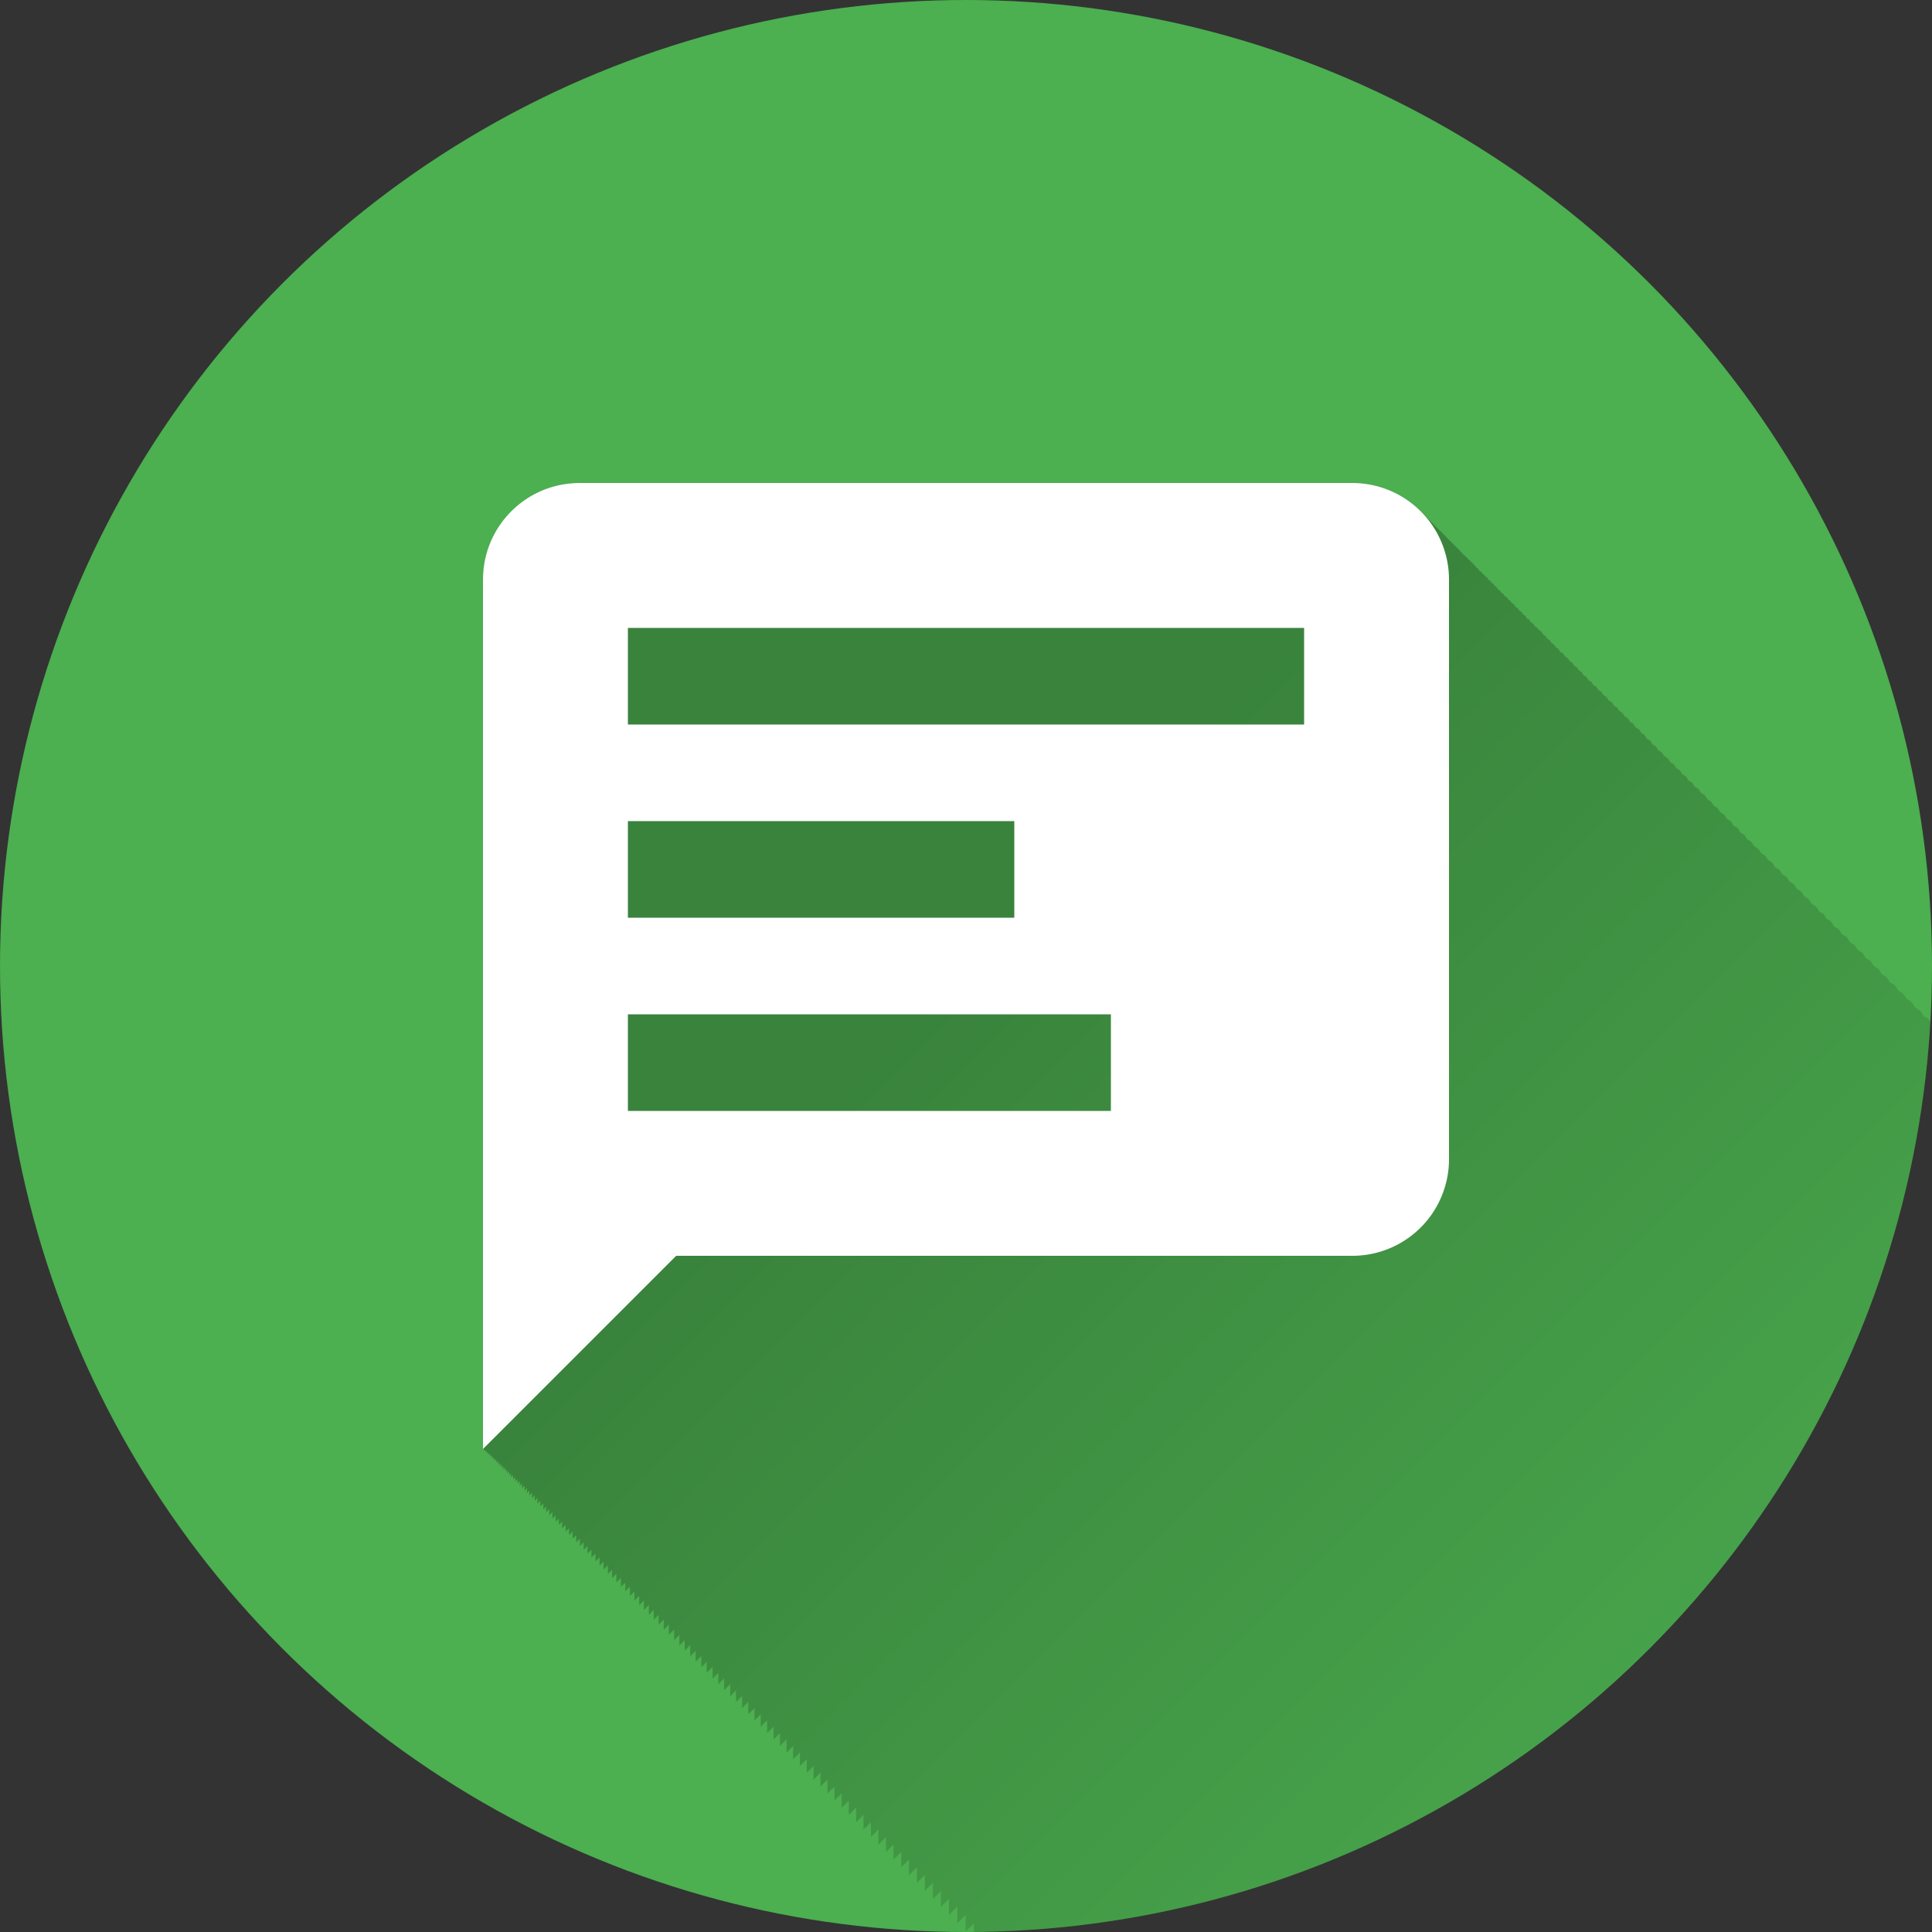 <?xml version="1.0" encoding="UTF-8" standalone="no"?>
<!-- Created with Inkscape (http://www.inkscape.org/) -->

<svg
   xmlns:dc="http://purl.org/dc/elements/1.1/"
   xmlns:cc="http://creativecommons.org/ns#"
   xmlns:rdf="http://www.w3.org/1999/02/22-rdf-syntax-ns#"
   xmlns:svg="http://www.w3.org/2000/svg"
   xmlns="http://www.w3.org/2000/svg"
   xmlns:xlink="http://www.w3.org/1999/xlink"
   xmlns:sodipodi="http://sodipodi.sourceforge.net/DTD/sodipodi-0.dtd"
   xmlns:inkscape="http://www.inkscape.org/namespaces/inkscape"
   width="5.644mm"
   height="5.644mm"
   viewBox="0 0 20 20"
   id="svg2"
   version="1.1"
   inkscape:version="0.91 r13725"
   sodipodi:docname="SMS.svg"
   inkscape:export-filename="/home/juergen/Schreibtisch/Ivg.png"
   inkscape:export-xdpi="648"
   inkscape:export-ydpi="648">
  <rect x="0" y="0" width="20" height="20" fill="#333333" stroke="none"/>
  <sodipodi:namedview
     id="base"
     pagecolor="#ffffff"
     bordercolor="#666666"
     borderopacity="1.0"
     inkscape:pageopacity="0.0"
     inkscape:pageshadow="2"
     inkscape:zoom="15.839192"
     inkscape:cx="12.510472"
     inkscape:cy="10.143036"
     inkscape:document-units="px"
     inkscape:current-layer="layer2"
     showgrid="false"
     fit-margin-top="0"
     fit-margin-left="0"
     fit-margin-right="0"
     fit-margin-bottom="0"
     showguides="true"
     inkscape:guide-bbox="true"
     inkscape:window-width="1366"
     inkscape:window-height="726"
     inkscape:window-x="0"
     inkscape:window-y="0"
     inkscape:window-maximized="1"
     inkscape:snap-grids="true"
     inkscape:snap-to-guides="true">
    <inkscape:grid
       id="grid4138"
       type="xygrid" />
    <sodipodi:guide
       id="guide4140"
       orientation="0,1"
       position="10,18" />
    <sodipodi:guide
       id="guide4142"
       orientation="0,1"
       position="10,2" />
    <sodipodi:guide
       id="guide4144"
       orientation="1,0"
       position="2,10" />
    <sodipodi:guide
       id="guide4146"
       orientation="0,20"
       position="0,0" />
    <sodipodi:guide
       id="guide4148"
       orientation="-20,0"
       position="20,0" />
    <sodipodi:guide
       id="guide4150"
       orientation="0,-20"
       position="20,20" />
    <sodipodi:guide
       id="guide4152"
       orientation="20,0"
       position="0,20" />
    <sodipodi:guide
       id="guide4154"
       orientation="1,0"
       position="18,10" />
    <sodipodi:guide
       id="guide4156"
       orientation="-0.707,0.707"
       position="10,10" />
    <sodipodi:guide
       id="guide4160"
       orientation="1,0"
       position="4,10" />
    <sodipodi:guide
       id="guide4162"
       orientation="1,0"
       position="16,10" />
    <sodipodi:guide
       id="guide4164"
       orientation="0,1"
       position="10,16" />
    <sodipodi:guide
       id="guide4166"
       orientation="0,1"
       position="10,4" />
    <sodipodi:guide
       id="guide4168"
       orientation="0,1"
       position="10,15" />
    <sodipodi:guide
       id="guide4170"
       orientation="0,1"
       position="10,5" />
    <sodipodi:guide
       id="guide4172"
       orientation="1,0"
       position="5,10" />
    <sodipodi:guide
       id="guide4174"
       orientation="1,0"
       position="15,10" />
  </sodipodi:namedview>
  <defs
     id="defs4">
    <linearGradient
       inkscape:collect="always"
       id="linearGradient5178">
      <stop
         style="stop-color:#000000;stop-opacity:1;"
         offset="0"
         id="stop5180" />
      <stop
         style="stop-color:#000000;stop-opacity:0;"
         offset="1"
         id="stop5182" />
    </linearGradient>
    <clipPath
       clipPathUnits="userSpaceOnUse"
       id="clipPath12478">
      <circle
         style="opacity:1;fill:#2196f3;fill-opacity:1;stroke:none;stroke-width:0.051;stroke-miterlimit:4;stroke-dasharray:none;stroke-opacity:1"
         id="circle12480"
         cx="10"
         cy="10"
         r="10" />
    </clipPath>
    <clipPath
       id="clipPath5790"
       clipPathUnits="userSpaceOnUse">
      <circle
         inkscape:export-ydpi="648"
         inkscape:export-xdpi="648"
         inkscape:export-filename="/home/juergen/path4136.png"
         style="opacity:1;fill:#2196f3;fill-opacity:1;stroke:none;stroke-width:0.051;stroke-miterlimit:4;stroke-dasharray:none;stroke-opacity:1"
         id="circle5792"
         cx="10"
         cy="10"
         r="10" />
    </clipPath>
    <clipPath
       clipPathUnits="userSpaceOnUse"
       id="clipPath5055">
      <circle
         inkscape:export-ydpi="648"
         inkscape:export-xdpi="648"
         inkscape:export-filename="/home/juergen/path4136.png"
         style="opacity:1;fill:#2196f3;fill-opacity:1;stroke:none;stroke-width:0.051;stroke-miterlimit:4;stroke-dasharray:none;stroke-opacity:1"
         id="circle5057"
         cx="10"
         cy="10"
         r="10" />
    </clipPath>
    <clipPath
       id="clipPath5119"
       clipPathUnits="userSpaceOnUse">
      <circle
         inkscape:export-ydpi="648"
         inkscape:export-xdpi="648"
         inkscape:export-filename="/home/juergen/Schreibtisch/path4136.png"
         style="opacity:1;fill:#2196f3;fill-opacity:1;stroke:none;stroke-width:0.051;stroke-miterlimit:4;stroke-dasharray:none;stroke-opacity:1"
         id="circle5121"
         cx="10"
         cy="10"
         r="10" />
    </clipPath>
    <clipPath
       clipPathUnits="userSpaceOnUse"
       id="clipPath5194">
      <circle
         inkscape:export-ydpi="648"
         inkscape:export-xdpi="648"
         inkscape:export-filename="/home/juergen/Schreibtisch/path4136.png"
         style="opacity:1;fill:#cddc39;fill-opacity:1;stroke:none;stroke-width:0.051;stroke-miterlimit:4;stroke-dasharray:none;stroke-opacity:1"
         id="circle5196"
         cx="10"
         cy="10"
         r="10" />
    </clipPath>
    <clipPath
       id="clipPath6175"
       clipPathUnits="userSpaceOnUse">
      <circle
         inkscape:export-ydpi="648"
         inkscape:export-xdpi="648"
         inkscape:export-filename="/home/juergen/Schreibtisch/path4136.png"
         style="opacity:1;fill:#f44336;fill-opacity:1;stroke:none;stroke-width:0.051;stroke-miterlimit:4;stroke-dasharray:none;stroke-opacity:1"
         id="circle6177"
         cx="10"
         cy="10"
         r="10" />
    </clipPath>
    <clipPath
       clipPathUnits="userSpaceOnUse"
       id="clipPath7176">
      <circle
         inkscape:export-ydpi="648"
         inkscape:export-xdpi="648"
         inkscape:export-filename="/home/juergen/Schreibtisch/path4136.png"
         style="opacity:1;fill:#9c27b0;fill-opacity:1;stroke:none;stroke-width:0.051;stroke-miterlimit:4;stroke-dasharray:none;stroke-opacity:1"
         id="circle7178"
         cx="10"
         cy="10"
         r="10" />
    </clipPath>
    <clipPath
       id="clipPath8165"
       clipPathUnits="userSpaceOnUse">
      <circle
         inkscape:export-ydpi="648"
         inkscape:export-xdpi="648"
         inkscape:export-filename="/home/juergen/Schreibtisch/path4136.png"
         style="opacity:1;fill:#ffc107;fill-opacity:1;stroke:none;stroke-width:0.051;stroke-miterlimit:4;stroke-dasharray:none;stroke-opacity:1"
         id="circle8167"
         cx="10"
         cy="10"
         r="10" />
    </clipPath>
    <clipPath
       clipPathUnits="userSpaceOnUse"
       id="clipPath9162">
      <circle
         inkscape:export-ydpi="648"
         inkscape:export-xdpi="648"
         inkscape:export-filename="/home/juergen/Schreibtisch/path4136.png"
         style="opacity:1;fill:#ff9800;fill-opacity:1;stroke:none;stroke-width:0.051;stroke-miterlimit:4;stroke-dasharray:none;stroke-opacity:1"
         id="circle9164"
         cx="10"
         cy="10"
         r="10" />
    </clipPath>
    <clipPath
       id="clipPath10753"
       clipPathUnits="userSpaceOnUse">
      <circle
         inkscape:export-ydpi="648"
         inkscape:export-xdpi="648"
         inkscape:export-filename="/home/juergen/Schreibtisch/path4136.png"
         style="opacity:1;fill:#607d8b;fill-opacity:1;stroke:none;stroke-width:0.051;stroke-miterlimit:4;stroke-dasharray:none;stroke-opacity:1"
         id="circle10755"
         cx="10"
         cy="10"
         r="10" />
    </clipPath>
    <clipPath
       clipPathUnits="userSpaceOnUse"
       id="clipPath5153">
      <circle
         inkscape:export-ydpi="648"
         inkscape:export-xdpi="648"
         inkscape:export-filename="/home/juergen/Schreibtisch/path4136.png"
         style="opacity:1;fill:#2196f3;fill-opacity:1;stroke:none;stroke-width:0.051;stroke-miterlimit:4;stroke-dasharray:none;stroke-opacity:1"
         id="circle5155"
         cx="10"
         cy="10"
         r="10" />
    </clipPath>
    <clipPath
       id="clipPath6152"
       clipPathUnits="userSpaceOnUse">
      <circle
         inkscape:export-ydpi="648"
         inkscape:export-xdpi="648"
         inkscape:export-filename="/home/juergen/Schreibtisch/path4136.png"
         style="opacity:1;fill:#2196f3;fill-opacity:1;stroke:none;stroke-width:0.051;stroke-miterlimit:4;stroke-dasharray:none;stroke-opacity:1"
         id="circle6154"
         cx="10"
         cy="10"
         r="10" />
    </clipPath>
    <clipPath
       clipPathUnits="userSpaceOnUse"
       id="clipPath7155">
      <circle
         inkscape:export-ydpi="648"
         inkscape:export-xdpi="648"
         inkscape:export-filename="/home/juergen/Schreibtisch/path4136.png"
         style="opacity:1;fill:#2196f3;fill-opacity:1;stroke:none;stroke-width:0.051;stroke-miterlimit:4;stroke-dasharray:none;stroke-opacity:1"
         id="circle7157"
         cx="10"
         cy="10"
         r="10" />
    </clipPath>
    <clipPath
       id="clipPath8162"
       clipPathUnits="userSpaceOnUse">
      <circle
         inkscape:export-ydpi="648"
         inkscape:export-xdpi="648"
         inkscape:export-filename="/home/juergen/Schreibtisch/path4136.png"
         style="opacity:1;fill:#2196f3;fill-opacity:1;stroke:none;stroke-width:0.051;stroke-miterlimit:4;stroke-dasharray:none;stroke-opacity:1"
         id="circle8164"
         cx="10"
         cy="10"
         r="10" />
    </clipPath>
    <clipPath
       clipPathUnits="userSpaceOnUse"
       id="clipPath5177">
      <circle
         inkscape:export-ydpi="648"
         inkscape:export-xdpi="648"
         inkscape:export-filename="/home/juergen/Schreibtisch/path4136.png"
         style="opacity:1;fill:#8bc34a;fill-opacity:1;stroke:none;stroke-width:0.051;stroke-miterlimit:4;stroke-dasharray:none;stroke-opacity:1"
         id="circle5179"
         cx="10"
         cy="10"
         r="10" />
    </clipPath>
    <clipPath
       id="clipPath6194"
       clipPathUnits="userSpaceOnUse">
      <circle
         inkscape:export-ydpi="648"
         inkscape:export-xdpi="648"
         inkscape:export-filename="/home/juergen/Schreibtisch/path4136.png"
         style="opacity:1;fill:#4caf50;fill-opacity:1;stroke:none;stroke-width:0.051;stroke-miterlimit:4;stroke-dasharray:none;stroke-opacity:1"
         id="circle6196"
         cx="10"
         cy="10"
         r="10" />
    </clipPath>
    <linearGradient
       inkscape:collect="always"
       xlink:href="#linearGradient5178"
       id="linearGradient5184"
       x1="10"
       y1="10"
       x2="20"
       y2="20"
       gradientUnits="userSpaceOnUse" />
    <clipPath
       clipPathUnits="userSpaceOnUse"
       id="clipPath5189">
      <circle
         inkscape:export-ydpi="648"
         inkscape:export-xdpi="648"
         inkscape:export-filename="/home/juergen/Schreibtisch/path4136.png"
         style="opacity:1;fill:#4caf50;fill-opacity:1;stroke:none;stroke-width:0.051;stroke-miterlimit:4;stroke-dasharray:none;stroke-opacity:1"
         id="circle5191"
         cx="10"
         cy="10"
         r="10" />
    </clipPath>
  </defs>
  <g
     transform="translate(1058.143,-861.934)"
     id="layer1"
     inkscape:groupmode="layer"
     inkscape:label="Hintergrund">
    <circle
       r="10"
       cy="871.934"
       cx="-1048.143"
       id="path4136"
       style="opacity:1;fill:#4caf50;fill-opacity:1;stroke:none;stroke-width:0.051;stroke-miterlimit:4;stroke-dasharray:none;stroke-opacity:1"
       inkscape:export-filename="/home/juergen/Schreibtisch/path4136.png"
       inkscape:export-xdpi="648"
       inkscape:export-ydpi="648" />
  </g>
  <g
     inkscape:label="Icon"
     id="layer2"
     inkscape:groupmode="layer"
     style="display:inline">
    <path
       d="M 6 5 C 5.725 5 5.476 5.112 5.295 5.293 C 5.204 5.383 5.131 5.49 5.08 5.609 C 5.08 5.61 5.08 5.611 5.08 5.611 C 5.03 5.731 5 5.862 5 6 L 5 15 L 5.002 14.998 L 5.002 15.002 L 5.004 15 L 5.004 15.004 L 5.006 15.002 L 5.006 15.006 L 5.01 15.002 L 5.01 15.01 L 5.014 15.006 L 5.014 15.014 L 5.018 15.01 L 5.018 15.018 L 5.023 15.012 L 5.023 15.023 L 5.029 15.018 L 5.029 15.029 L 5.037 15.021 L 5.037 15.037 L 5.045 15.029 L 5.045 15.045 L 5.053 15.037 L 5.053 15.053 L 5.062 15.043 L 5.062 15.062 L 5.072 15.053 L 5.072 15.072 L 5.084 15.061 L 5.084 15.084 L 5.096 15.072 L 5.096 15.096 L 5.107 15.084 L 5.107 15.107 L 5.121 15.094 L 5.121 15.121 L 5.135 15.107 L 5.135 15.135 L 5.148 15.121 L 5.148 15.148 L 5.164 15.133 L 5.164 15.164 L 5.18 15.148 L 5.18 15.18 L 5.197 15.162 L 5.197 15.197 L 5.213 15.182 L 5.213 15.213 L 5.232 15.193 L 5.232 15.232 L 5.25 15.215 L 5.25 15.252 L 5.271 15.23 L 5.271 15.271 L 5.291 15.252 L 5.291 15.291 L 5.312 15.27 L 5.312 15.312 L 5.334 15.291 L 5.334 15.334 L 5.357 15.311 L 5.357 15.357 L 5.381 15.334 L 5.381 15.381 L 5.404 15.357 L 5.404 15.404 L 5.43 15.379 L 5.43 15.43 L 5.455 15.404 L 5.455 15.455 L 5.48 15.43 L 5.48 15.48 L 5.508 15.453 L 5.508 15.508 L 5.535 15.48 L 5.535 15.535 L 5.564 15.506 L 5.564 15.564 L 5.594 15.535 L 5.594 15.594 L 5.625 15.562 L 5.625 15.625 L 5.654 15.596 L 5.654 15.654 L 5.686 15.623 L 5.686 15.686 L 5.719 15.652 L 5.719 15.719 L 5.752 15.686 L 5.752 15.752 L 5.785 15.719 L 5.785 15.785 L 5.82 15.75 L 5.82 15.82 L 5.855 15.785 L 5.855 15.855 L 5.891 15.82 L 5.891 15.891 L 5.928 15.854 L 5.928 15.928 L 5.965 15.891 L 5.965 15.965 L 6.004 15.926 L 6.004 16.004 L 6.043 15.965 L 6.043 16.043 L 6.082 16.004 L 6.082 16.082 L 6.123 16.041 L 6.123 16.123 L 6.164 16.082 L 6.164 16.164 L 6.207 16.121 L 6.207 16.207 L 6.248 16.166 L 6.248 16.248 L 6.293 16.203 L 6.293 16.293 L 6.336 16.25 L 6.336 16.336 L 6.381 16.291 L 6.381 16.381 L 6.428 16.334 L 6.428 16.428 L 6.473 16.383 L 6.473 16.473 L 6.521 16.424 L 6.521 16.521 L 6.568 16.475 L 6.568 16.568 L 6.617 16.52 L 6.617 16.617 L 6.666 16.568 L 6.666 16.666 L 6.717 16.615 L 6.717 16.717 L 6.768 16.666 L 6.768 16.768 L 6.818 16.717 L 6.818 16.818 L 6.871 16.766 L 6.871 16.871 L 6.924 16.818 L 6.924 16.924 L 6.979 16.869 L 6.979 16.979 L 7.033 16.924 L 7.033 17.033 L 7.088 16.979 L 7.088 17.088 L 7.145 17.031 L 7.145 17.145 L 7.201 17.088 L 7.201 17.201 L 7.26 17.143 L 7.26 17.26 L 7.316 17.203 L 7.316 17.316 L 7.377 17.256 L 7.377 17.377 L 7.436 17.318 L 7.436 17.436 L 7.496 17.375 L 7.496 17.496 L 7.559 17.434 L 7.559 17.559 L 7.619 17.498 L 7.619 17.619 L 7.682 17.557 L 7.682 17.682 L 7.746 17.617 L 7.746 17.746 L 7.811 17.682 L 7.811 17.811 L 7.875 17.746 L 7.875 17.875 L 7.941 17.809 L 7.941 17.941 L 8.008 17.875 L 8.008 18.008 L 8.074 17.941 L 8.074 18.074 L 8.143 18.006 L 8.143 18.143 L 8.211 18.074 L 8.211 18.211 L 8.281 18.141 L 8.281 18.281 L 8.352 18.211 L 8.352 18.352 L 8.422 18.281 L 8.422 18.422 L 8.494 18.35 L 8.494 18.494 L 8.566 18.422 L 8.566 18.566 L 8.639 18.494 L 8.639 18.639 L 8.713 18.564 L 8.713 18.713 L 8.787 18.639 L 8.787 18.787 L 8.863 18.711 L 8.863 18.863 L 8.939 18.787 L 8.939 18.939 L 9.016 18.863 L 9.016 19.016 L 9.094 18.938 L 9.094 19.094 L 9.172 19.016 L 9.172 19.172 L 9.25 19.094 L 9.25 19.25 L 9.33 19.17 L 9.33 19.33 L 9.41 19.25 L 9.41 19.412 L 9.492 19.33 L 9.492 19.492 L 9.574 19.41 L 9.574 19.574 L 9.658 19.49 L 9.658 19.658 L 9.74 19.576 L 9.74 19.74 L 9.824 19.656 L 9.824 19.824 L 9.91 19.738 L 9.91 19.91 L 9.996 19.824 L 9.996 19.996 L 10.082 19.91 L 10.082 20.082 L 10.17 19.994 L 10.17 20.17 L 10.258 20.082 L 10.258 20.258 L 10.346 20.17 L 10.346 20.346 L 10.436 20.256 L 10.436 20.436 L 10.525 20.346 L 10.525 20.525 L 10.617 20.434 L 10.617 20.617 L 10.709 20.525 L 10.709 20.709 L 10.801 20.617 L 10.801 20.801 L 10.895 20.707 L 10.895 20.895 L 10.988 20.801 L 10.988 20.988 L 11.082 20.895 L 11.082 21.084 L 11.178 20.988 L 11.178 21.178 L 11.275 21.08 L 11.275 21.275 L 11.371 21.18 L 11.371 21.371 L 11.469 21.273 L 11.469 21.469 L 11.568 21.369 L 11.568 21.568 L 11.666 21.471 L 11.666 21.666 L 11.766 21.566 L 11.766 21.766 L 11.867 21.664 L 11.867 21.867 L 11.969 21.766 L 11.969 21.969 L 12.07 21.867 L 12.07 22.07 L 12.174 21.967 L 12.174 22.174 L 12.277 22.07 L 12.277 22.277 L 12.381 22.174 L 12.381 22.381 L 12.486 22.275 L 12.486 22.486 L 12.592 22.381 L 12.592 22.592 L 12.699 22.484 L 12.699 22.699 L 12.807 22.592 L 12.807 22.807 L 12.914 22.699 L 12.914 22.914 L 13.023 22.805 L 13.023 23.023 L 13.133 22.914 L 13.133 23.133 L 13.242 23.023 L 13.242 23.242 L 13.354 23.131 L 13.354 23.354 L 13.465 23.242 L 13.465 23.465 L 13.578 23.352 L 13.578 23.578 L 13.691 23.465 L 13.691 23.691 L 13.805 23.578 L 13.805 23.805 L 13.92 23.689 L 13.92 23.92 L 14.035 23.805 L 14.035 24.035 L 14.152 23.918 L 14.152 24.152 L 14.27 24.035 L 14.27 24.27 L 14.387 24.152 L 14.387 24.387 L 14.504 24.27 L 14.504 24.504 L 14.623 24.385 L 14.623 24.623 L 14.744 24.502 L 14.744 24.744 L 14.865 24.623 L 14.865 24.865 L 14.986 24.744 L 14.986 24.986 L 15.107 24.865 L 15.107 25.107 L 15.23 24.984 L 15.23 25.23 L 15.355 25.105 L 15.355 25.355 L 15.479 25.232 L 15.479 25.479 L 15.604 25.354 L 15.604 25.604 L 15.73 25.477 L 15.73 25.73 L 15.857 25.604 L 15.857 25.857 L 15.984 25.73 L 15.984 25.984 L 16.111 25.857 L 16.111 26.111 L 16.24 25.982 L 16.24 26.24 L 16.371 26.109 L 16.371 26.371 L 16.5 26.242 L 16.5 26.5 L 16.631 26.369 L 16.631 26.631 L 16.764 26.498 L 16.764 26.764 L 16.896 26.631 L 16.896 26.896 L 17.029 26.764 L 17.029 27.029 L 17.164 26.895 L 17.164 27.164 L 17.299 27.029 L 17.299 27.299 L 17.434 27.164 L 17.434 27.434 L 17.57 27.297 L 17.57 27.57 L 17.707 27.434 L 17.707 27.707 L 17.844 27.57 L 17.844 27.846 L 17.982 27.707 L 17.982 27.982 L 18.123 27.842 L 18.123 28.123 L 18.262 27.984 L 18.262 28.262 L 18.402 28.121 L 18.402 28.402 L 18.545 28.26 L 18.545 28.545 L 18.688 28.402 L 18.688 28.688 L 18.83 28.545 L 18.83 28.83 L 18.973 28.688 L 18.973 28.973 L 19.117 28.828 L 19.117 29.117 L 19.264 28.971 L 19.264 29.264 L 19.408 29.119 L 19.408 29.408 L 19.555 29.262 L 19.555 29.555 L 19.703 29.406 L 19.703 29.703 L 19.852 29.555 L 19.852 29.852 L 21.852 27.852 L 28.852 27.852 C 29.117 27.852 29.371 27.746 29.559 27.559 C 29.746 27.371 29.852 27.117 29.852 26.852 L 29.852 20.852 C 29.852 20.586 29.746 20.332 29.559 20.145 C 29.533 20.119 29.497 20.109 29.469 20.086 C 29.446 20.058 29.436 20.022 29.41 19.996 C 29.384 19.97 29.349 19.958 29.32 19.936 C 29.298 19.908 29.287 19.873 29.262 19.848 C 29.236 19.822 29.202 19.811 29.174 19.789 C 29.152 19.761 29.141 19.727 29.115 19.701 C 29.09 19.676 29.057 19.665 29.029 19.643 C 29.007 19.615 28.996 19.582 28.971 19.557 C 28.945 19.531 28.911 19.52 28.883 19.498 C 28.86 19.47 28.85 19.436 28.824 19.41 C 28.799 19.385 28.766 19.374 28.738 19.352 C 28.716 19.324 28.705 19.291 28.68 19.266 C 28.655 19.241 28.621 19.231 28.594 19.209 C 28.572 19.182 28.562 19.148 28.537 19.123 C 28.512 19.098 28.478 19.088 28.451 19.066 C 28.429 19.039 28.419 19.005 28.395 18.98 C 28.37 18.956 28.336 18.946 28.309 18.924 C 28.287 18.897 28.277 18.863 28.252 18.838 C 28.227 18.813 28.193 18.803 28.166 18.781 C 28.144 18.754 28.134 18.72 28.109 18.695 C 28.085 18.671 28.052 18.66 28.025 18.639 C 28.004 18.612 27.993 18.579 27.969 18.555 C 27.945 18.531 27.911 18.521 27.885 18.5 C 27.863 18.474 27.854 18.44 27.83 18.416 C 27.806 18.392 27.773 18.381 27.746 18.359 C 27.725 18.333 27.714 18.3 27.689 18.275 C 27.666 18.252 27.634 18.243 27.609 18.223 C 27.588 18.196 27.577 18.161 27.553 18.137 C 27.528 18.112 27.494 18.102 27.467 18.08 C 27.446 18.055 27.437 18.023 27.414 18 C 27.39 17.976 27.358 17.966 27.332 17.945 C 27.311 17.92 27.301 17.887 27.277 17.863 C 27.254 17.84 27.221 17.83 27.195 17.809 C 27.174 17.783 27.164 17.75 27.141 17.727 C 27.117 17.703 27.086 17.693 27.061 17.672 C 27.04 17.647 27.029 17.615 27.006 17.592 C 26.983 17.568 26.951 17.558 26.926 17.537 C 26.905 17.512 26.894 17.48 26.871 17.457 C 26.848 17.434 26.816 17.423 26.791 17.402 C 26.77 17.377 26.76 17.346 26.736 17.322 C 26.713 17.299 26.681 17.29 26.656 17.27 C 26.636 17.245 26.627 17.213 26.604 17.189 C 26.58 17.166 26.548 17.157 26.523 17.137 C 26.503 17.112 26.494 17.08 26.471 17.057 C 26.448 17.034 26.416 17.024 26.391 17.004 C 26.37 16.979 26.361 16.947 26.338 16.924 C 26.315 16.901 26.284 16.891 26.26 16.871 C 26.24 16.847 26.23 16.816 26.207 16.793 C 26.185 16.771 26.153 16.762 26.129 16.742 C 26.109 16.718 26.101 16.686 26.078 16.664 C 26.055 16.641 26.025 16.632 26 16.611 C 25.98 16.587 25.97 16.556 25.947 16.533 C 25.925 16.511 25.893 16.502 25.869 16.482 C 25.849 16.458 25.841 16.427 25.818 16.404 C 25.796 16.382 25.766 16.373 25.742 16.354 C 25.722 16.33 25.713 16.299 25.691 16.277 C 25.669 16.255 25.639 16.246 25.615 16.227 C 25.596 16.203 25.586 16.172 25.564 16.15 C 25.543 16.128 25.512 16.119 25.488 16.1 C 25.469 16.076 25.46 16.045 25.438 16.023 C 25.415 16.001 25.385 15.992 25.361 15.973 C 25.342 15.949 25.333 15.918 25.311 15.896 C 25.289 15.875 25.26 15.865 25.236 15.846 C 25.217 15.822 25.207 15.793 25.186 15.771 C 25.164 15.75 25.134 15.742 25.111 15.723 C 25.092 15.7 25.084 15.67 25.062 15.648 C 25.041 15.627 25.011 15.619 24.988 15.6 C 24.969 15.576 24.96 15.545 24.938 15.523 C 24.916 15.502 24.886 15.494 24.863 15.475 C 24.844 15.452 24.836 15.422 24.814 15.4 C 24.793 15.379 24.765 15.37 24.742 15.352 C 24.723 15.329 24.714 15.3 24.693 15.279 C 24.672 15.258 24.644 15.249 24.621 15.23 C 24.602 15.208 24.593 15.179 24.572 15.158 C 24.551 15.137 24.523 15.128 24.5 15.109 C 24.481 15.087 24.472 15.058 24.451 15.037 C 24.43 15.016 24.401 15.007 24.379 14.988 C 24.36 14.966 24.351 14.937 24.33 14.916 C 24.309 14.895 24.28 14.888 24.258 14.869 C 24.239 14.847 24.232 14.818 24.211 14.797 C 24.191 14.777 24.162 14.768 24.141 14.75 C 24.122 14.728 24.114 14.7 24.094 14.68 C 24.074 14.66 24.046 14.653 24.025 14.635 C 24.006 14.612 23.998 14.582 23.977 14.561 C 23.956 14.54 23.927 14.531 23.904 14.512 C 23.887 14.491 23.879 14.465 23.859 14.445 C 23.839 14.425 23.811 14.417 23.789 14.398 C 23.771 14.377 23.763 14.348 23.742 14.328 C 23.722 14.308 23.695 14.299 23.674 14.281 C 23.656 14.26 23.647 14.233 23.627 14.213 C 23.607 14.193 23.58 14.184 23.559 14.166 C 23.541 14.145 23.532 14.118 23.512 14.098 C 23.492 14.078 23.464 14.071 23.443 14.053 C 23.426 14.032 23.418 14.004 23.398 13.984 C 23.379 13.965 23.351 13.957 23.33 13.939 C 23.312 13.918 23.305 13.891 23.285 13.871 C 23.265 13.851 23.238 13.844 23.217 13.826 C 23.199 13.805 23.192 13.777 23.172 13.758 C 23.153 13.739 23.126 13.73 23.105 13.713 C 23.088 13.692 23.08 13.666 23.061 13.646 C 23.041 13.627 23.015 13.619 22.994 13.602 C 22.977 13.581 22.968 13.554 22.949 13.535 C 22.93 13.516 22.903 13.509 22.883 13.492 C 22.866 13.472 22.859 13.445 22.84 13.426 C 22.821 13.407 22.794 13.4 22.773 13.383 C 22.756 13.362 22.749 13.335 22.73 13.316 C 22.711 13.297 22.684 13.291 22.664 13.273 C 22.647 13.253 22.64 13.226 22.621 13.207 C 22.602 13.188 22.577 13.181 22.557 13.164 C 22.54 13.144 22.532 13.118 22.514 13.1 C 22.495 13.081 22.469 13.074 22.449 13.057 C 22.432 13.037 22.425 13.011 22.406 12.992 C 22.388 12.974 22.362 12.966 22.342 12.949 C 22.325 12.929 22.317 12.903 22.299 12.885 C 22.281 12.867 22.256 12.858 22.236 12.842 C 22.22 12.822 22.212 12.798 22.193 12.779 C 22.175 12.761 22.15 12.753 22.131 12.736 C 22.114 12.717 22.106 12.692 22.088 12.674 C 22.07 12.656 22.045 12.649 22.025 12.633 C 22.009 12.614 22.002 12.588 21.984 12.57 C 21.966 12.552 21.941 12.546 21.922 12.529 C 21.905 12.51 21.899 12.485 21.881 12.467 C 21.863 12.449 21.838 12.442 21.818 12.426 C 21.802 12.407 21.795 12.381 21.777 12.363 C 21.76 12.346 21.736 12.338 21.717 12.322 C 21.701 12.304 21.693 12.279 21.676 12.262 C 21.658 12.244 21.634 12.237 21.615 12.221 C 21.599 12.202 21.592 12.178 21.574 12.16 C 21.557 12.143 21.532 12.135 21.514 12.119 C 21.498 12.101 21.49 12.076 21.473 12.059 C 21.455 12.041 21.431 12.035 21.412 12.02 C 21.396 12.001 21.39 11.976 21.373 11.959 C 21.356 11.942 21.332 11.935 21.314 11.92 C 21.299 11.902 21.292 11.878 21.275 11.861 C 21.258 11.844 21.233 11.838 21.215 11.822 C 21.199 11.804 21.193 11.779 21.176 11.762 C 21.159 11.745 21.135 11.738 21.117 11.723 C 21.102 11.705 21.095 11.681 21.078 11.664 C 21.062 11.648 21.039 11.64 21.021 11.625 C 21.006 11.607 20.999 11.585 20.982 11.568 C 20.965 11.551 20.942 11.545 20.924 11.529 C 20.908 11.511 20.902 11.488 20.885 11.471 C 20.869 11.455 20.847 11.448 20.83 11.434 C 20.815 11.416 20.808 11.392 20.791 11.375 C 20.774 11.358 20.75 11.351 20.732 11.336 C 20.718 11.319 20.711 11.297 20.695 11.281 C 20.679 11.265 20.656 11.259 20.639 11.244 C 20.624 11.227 20.618 11.204 20.602 11.188 C 20.585 11.171 20.562 11.165 20.545 11.15 C 20.53 11.133 20.524 11.11 20.508 11.094 C 20.492 11.078 20.47 11.071 20.453 11.057 C 20.438 11.04 20.432 11.018 20.416 11.002 C 20.4 10.986 20.378 10.98 20.361 10.965 C 20.347 10.948 20.34 10.926 20.324 10.91 C 20.308 10.894 20.286 10.888 20.27 10.873 C 20.255 10.856 20.248 10.834 20.232 10.818 C 20.217 10.803 20.194 10.798 20.178 10.783 C 20.163 10.767 20.158 10.744 20.143 10.729 C 20.127 10.713 20.104 10.708 20.088 10.693 C 20.073 10.677 20.068 10.654 20.053 10.639 C 20.037 10.623 20.016 10.618 20 10.604 C 19.986 10.587 19.98 10.566 19.965 10.551 C 19.95 10.536 19.928 10.53 19.912 10.516 C 19.898 10.5 19.892 10.478 19.877 10.463 C 19.862 10.448 19.84 10.442 19.824 10.428 C 19.81 10.412 19.804 10.39 19.789 10.375 C 19.774 10.36 19.754 10.354 19.738 10.34 C 19.724 10.324 19.718 10.304 19.703 10.289 C 19.688 10.274 19.668 10.268 19.652 10.254 C 19.639 10.238 19.632 10.218 19.617 10.203 C 19.602 10.188 19.581 10.182 19.564 10.168 C 19.551 10.153 19.546 10.132 19.531 10.117 C 19.517 10.103 19.496 10.098 19.48 10.084 C 19.467 10.069 19.462 10.048 19.447 10.033 C 19.433 10.019 19.413 10.013 19.398 10 C 19.385 9.985 19.379 9.965 19.365 9.951 C 19.351 9.937 19.33 9.931 19.314 9.918 C 19.301 9.903 19.296 9.882 19.281 9.867 C 19.267 9.853 19.247 9.847 19.232 9.834 C 19.219 9.819 19.213 9.799 19.199 9.785 C 19.186 9.772 19.167 9.767 19.152 9.754 C 19.139 9.739 19.134 9.718 19.119 9.703 C 19.105 9.689 19.084 9.683 19.068 9.67 C 19.056 9.656 19.051 9.637 19.037 9.623 C 19.023 9.609 19.003 9.605 18.988 9.592 C 18.975 9.577 18.971 9.557 18.957 9.543 C 18.943 9.529 18.924 9.524 18.91 9.512 C 18.897 9.497 18.892 9.478 18.879 9.465 C 18.865 9.451 18.846 9.446 18.832 9.434 C 18.819 9.419 18.814 9.4 18.801 9.387 C 18.787 9.373 18.768 9.368 18.754 9.355 C 18.741 9.341 18.736 9.322 18.723 9.309 C 18.71 9.295 18.692 9.29 18.678 9.277 C 18.665 9.264 18.66 9.246 18.646 9.232 C 18.633 9.219 18.615 9.214 18.602 9.201 C 18.589 9.187 18.583 9.169 18.57 9.156 C 18.557 9.143 18.539 9.137 18.525 9.125 C 18.513 9.111 18.507 9.093 18.494 9.08 C 18.481 9.067 18.463 9.063 18.449 9.051 C 18.437 9.037 18.433 9.019 18.42 9.006 C 18.407 8.993 18.389 8.989 18.375 8.977 C 18.363 8.963 18.359 8.945 18.346 8.932 C 18.333 8.919 18.316 8.914 18.303 8.902 C 18.291 8.889 18.286 8.872 18.273 8.859 C 18.261 8.847 18.244 8.842 18.23 8.83 C 18.219 8.817 18.214 8.8 18.201 8.787 C 18.189 8.775 18.171 8.77 18.158 8.758 C 18.146 8.745 18.141 8.727 18.129 8.715 C 18.117 8.703 18.099 8.699 18.086 8.688 C 18.074 8.675 18.071 8.657 18.059 8.645 C 18.046 8.632 18.028 8.629 18.016 8.617 C 18.004 8.604 18.001 8.586 17.988 8.574 C 17.976 8.562 17.958 8.558 17.945 8.547 C 17.934 8.534 17.93 8.516 17.918 8.504 C 17.906 8.492 17.889 8.488 17.877 8.477 C 17.866 8.464 17.861 8.447 17.85 8.436 C 17.838 8.424 17.821 8.419 17.809 8.408 C 17.797 8.396 17.793 8.379 17.781 8.367 C 17.77 8.356 17.754 8.351 17.742 8.34 C 17.731 8.328 17.726 8.312 17.715 8.301 C 17.703 8.289 17.688 8.284 17.676 8.273 C 17.665 8.261 17.66 8.246 17.648 8.234 C 17.637 8.223 17.621 8.218 17.609 8.207 C 17.599 8.195 17.593 8.179 17.582 8.168 C 17.571 8.157 17.555 8.153 17.543 8.143 C 17.532 8.131 17.529 8.115 17.518 8.104 C 17.506 8.092 17.49 8.089 17.479 8.078 C 17.468 8.066 17.464 8.05 17.453 8.039 C 17.442 8.028 17.426 8.024 17.414 8.014 C 17.403 8.002 17.4 7.986 17.389 7.975 C 17.378 7.964 17.363 7.959 17.352 7.949 C 17.341 7.938 17.337 7.923 17.326 7.912 C 17.316 7.902 17.3 7.899 17.289 7.889 C 17.279 7.878 17.276 7.862 17.266 7.852 C 17.255 7.841 17.24 7.836 17.229 7.826 C 17.218 7.815 17.214 7.8 17.203 7.789 C 17.193 7.779 17.177 7.776 17.166 7.766 C 17.156 7.755 17.153 7.739 17.143 7.729 C 17.132 7.718 17.118 7.715 17.107 7.705 C 17.098 7.695 17.094 7.68 17.084 7.67 C 17.073 7.659 17.058 7.657 17.047 7.646 C 17.037 7.636 17.034 7.62 17.023 7.609 C 17.014 7.6 17.002 7.597 16.992 7.588 C 16.982 7.577 16.978 7.562 16.967 7.551 C 16.956 7.54 16.941 7.537 16.93 7.527 C 16.921 7.518 16.918 7.504 16.908 7.494 C 16.898 7.484 16.885 7.48 16.875 7.471 C 16.866 7.461 16.861 7.447 16.852 7.438 C 16.842 7.428 16.828 7.423 16.818 7.414 C 16.809 7.404 16.805 7.391 16.795 7.381 C 16.785 7.371 16.772 7.368 16.762 7.359 C 16.753 7.35 16.75 7.336 16.74 7.326 C 16.731 7.317 16.717 7.314 16.707 7.305 C 16.698 7.295 16.695 7.281 16.686 7.271 C 16.676 7.262 16.662 7.259 16.652 7.25 C 16.643 7.24 16.64 7.226 16.631 7.217 C 16.622 7.208 16.609 7.204 16.6 7.195 C 16.591 7.186 16.587 7.173 16.578 7.164 C 16.569 7.155 16.556 7.151 16.547 7.143 C 16.538 7.133 16.534 7.12 16.525 7.111 C 16.517 7.102 16.503 7.1 16.494 7.092 C 16.486 7.083 16.483 7.069 16.475 7.061 C 16.466 7.052 16.453 7.05 16.443 7.041 C 16.435 7.032 16.433 7.019 16.424 7.01 C 16.415 7.001 16.402 6.999 16.393 6.99 C 16.384 6.981 16.382 6.968 16.373 6.959 C 16.365 6.951 16.352 6.948 16.344 6.939 C 16.336 6.931 16.333 6.919 16.324 6.91 C 16.316 6.902 16.304 6.899 16.295 6.891 C 16.287 6.882 16.284 6.87 16.275 6.861 C 16.267 6.853 16.256 6.85 16.248 6.842 C 16.24 6.833 16.237 6.823 16.229 6.814 C 16.221 6.807 16.211 6.804 16.203 6.797 C 16.194 6.787 16.191 6.775 16.182 6.766 C 16.173 6.757 16.16 6.755 16.15 6.746 C 16.143 6.739 16.142 6.728 16.135 6.721 C 16.127 6.713 16.116 6.709 16.107 6.701 C 16.1 6.693 16.096 6.682 16.088 6.674 C 16.08 6.666 16.069 6.664 16.061 6.656 C 16.053 6.648 16.051 6.637 16.043 6.629 C 16.036 6.621 16.025 6.618 16.018 6.611 C 16.01 6.604 16.007 6.593 16 6.586 C 15.993 6.579 15.984 6.577 15.977 6.57 C 15.968 6.562 15.965 6.549 15.957 6.541 C 15.949 6.533 15.938 6.529 15.93 6.521 C 15.923 6.515 15.92 6.506 15.914 6.5 C 15.907 6.493 15.896 6.49 15.889 6.482 C 15.882 6.475 15.879 6.464 15.871 6.457 C 15.864 6.45 15.853 6.448 15.846 6.441 C 15.839 6.434 15.837 6.423 15.83 6.416 C 15.823 6.409 15.812 6.407 15.805 6.4 C 15.798 6.393 15.796 6.382 15.789 6.375 C 15.782 6.368 15.773 6.366 15.766 6.359 C 15.759 6.352 15.757 6.343 15.75 6.336 C 15.743 6.329 15.734 6.327 15.727 6.32 C 15.72 6.313 15.718 6.304 15.711 6.297 C 15.704 6.29 15.694 6.288 15.688 6.281 C 15.681 6.274 15.679 6.265 15.672 6.258 C 15.665 6.251 15.657 6.248 15.65 6.242 C 15.644 6.236 15.641 6.227 15.635 6.221 C 15.628 6.214 15.62 6.211 15.613 6.205 C 15.607 6.199 15.604 6.19 15.598 6.184 C 15.592 6.177 15.582 6.176 15.576 6.17 C 15.57 6.164 15.569 6.155 15.562 6.148 C 15.556 6.142 15.547 6.141 15.541 6.135 C 15.535 6.129 15.533 6.119 15.527 6.113 C 15.521 6.107 15.512 6.106 15.506 6.1 C 15.5 6.093 15.498 6.084 15.492 6.078 C 15.486 6.072 15.479 6.07 15.473 6.064 C 15.467 6.059 15.465 6.051 15.459 6.045 C 15.453 6.039 15.445 6.037 15.439 6.031 C 15.434 6.025 15.432 6.017 15.426 6.012 C 15.421 6.007 15.413 6.005 15.408 6 C 15.402 5.994 15.401 5.985 15.395 5.979 C 15.388 5.972 15.38 5.969 15.373 5.963 C 15.368 5.958 15.366 5.952 15.361 5.947 C 15.356 5.942 15.349 5.941 15.344 5.936 C 15.339 5.93 15.337 5.923 15.332 5.918 C 15.327 5.913 15.318 5.912 15.312 5.906 C 15.307 5.901 15.306 5.892 15.301 5.887 C 15.296 5.882 15.288 5.88 15.283 5.875 C 15.278 5.87 15.277 5.863 15.271 5.857 C 15.267 5.853 15.262 5.852 15.258 5.848 C 15.252 5.842 15.25 5.834 15.244 5.828 C 15.238 5.822 15.23 5.82 15.225 5.814 C 15.221 5.81 15.219 5.805 15.215 5.801 C 15.21 5.796 15.204 5.794 15.199 5.789 C 15.195 5.784 15.192 5.778 15.188 5.773 C 15.183 5.769 15.176 5.768 15.172 5.764 C 15.168 5.759 15.167 5.752 15.162 5.748 C 15.158 5.744 15.151 5.743 15.146 5.738 C 15.142 5.734 15.141 5.727 15.137 5.723 C 15.132 5.718 15.126 5.717 15.121 5.713 C 15.117 5.708 15.116 5.702 15.111 5.697 C 15.107 5.693 15.102 5.691 15.098 5.688 C 15.094 5.683 15.092 5.678 15.088 5.674 C 15.084 5.67 15.078 5.668 15.074 5.664 C 15.07 5.66 15.068 5.654 15.064 5.65 C 15.06 5.646 15.055 5.645 15.051 5.641 C 15.047 5.637 15.045 5.631 15.041 5.627 C 15.037 5.623 15.031 5.623 15.027 5.619 C 15.024 5.615 15.023 5.609 15.02 5.605 C 15.016 5.602 15.01 5.601 15.006 5.598 C 15.002 5.594 15.002 5.588 14.998 5.584 C 14.995 5.581 14.99 5.58 14.986 5.576 C 14.983 5.573 14.982 5.568 14.979 5.564 C 14.976 5.562 14.972 5.561 14.969 5.559 C 14.964 5.554 14.963 5.547 14.959 5.543 C 14.955 5.539 14.949 5.537 14.945 5.533 C 14.943 5.531 14.942 5.528 14.939 5.525 C 14.937 5.523 14.934 5.522 14.932 5.52 C 14.928 5.515 14.926 5.51 14.922 5.506 C 14.918 5.502 14.912 5.502 14.908 5.498 C 14.906 5.496 14.906 5.492 14.904 5.49 C 14.901 5.487 14.898 5.485 14.895 5.482 C 14.892 5.479 14.89 5.476 14.887 5.473 C 14.884 5.47 14.88 5.469 14.877 5.467 C 14.874 5.464 14.874 5.46 14.871 5.457 C 14.868 5.454 14.864 5.454 14.861 5.451 C 14.859 5.448 14.858 5.444 14.855 5.441 C 14.853 5.439 14.85 5.438 14.848 5.436 C 14.845 5.433 14.844 5.43 14.842 5.428 C 14.839 5.425 14.836 5.424 14.834 5.422 C 14.832 5.42 14.83 5.416 14.828 5.414 C 14.826 5.412 14.823 5.411 14.82 5.408 C 14.818 5.406 14.817 5.403 14.814 5.4 C 14.812 5.398 14.809 5.399 14.807 5.396 C 14.805 5.394 14.805 5.391 14.803 5.389 C 14.801 5.387 14.797 5.387 14.795 5.385 C 14.793 5.383 14.793 5.379 14.791 5.377 C 14.789 5.375 14.785 5.375 14.783 5.373 C 14.781 5.371 14.781 5.367 14.779 5.365 C 14.778 5.364 14.775 5.363 14.773 5.361 C 14.772 5.36 14.771 5.357 14.77 5.355 C 14.768 5.354 14.765 5.353 14.764 5.352 C 14.762 5.35 14.761 5.347 14.76 5.346 C 14.758 5.344 14.757 5.343 14.756 5.342 C 14.755 5.34 14.753 5.339 14.752 5.338 C 14.751 5.337 14.749 5.335 14.748 5.334 C 14.747 5.333 14.745 5.331 14.744 5.33 C 14.743 5.329 14.742 5.327 14.74 5.326 C 14.739 5.325 14.738 5.324 14.736 5.322 C 14.735 5.321 14.733 5.321 14.732 5.32 C 14.731 5.319 14.732 5.317 14.73 5.316 C 14.729 5.315 14.728 5.315 14.727 5.314 C 14.726 5.313 14.726 5.312 14.725 5.311 C 14.725 5.311 14.723 5.309 14.723 5.309 C 14.723 5.309 14.721 5.307 14.721 5.307 C 14.721 5.307 14.719 5.305 14.719 5.305 C 14.719 5.305 14.717 5.303 14.717 5.303 C 14.717 5.303 14.715 5.301 14.715 5.301 C 14.715 5.301 14.713 5.299 14.713 5.299 C 14.713 5.299 14.711 5.299 14.711 5.299 C 14.71 5.298 14.71 5.298 14.709 5.297 C 14.709 5.297 14.709 5.295 14.709 5.295 C 14.708 5.294 14.708 5.294 14.707 5.293 C 14.615 5.201 14.505 5.13 14.387 5.08 C 14.387 5.08 14.385 5.078 14.385 5.078 C 14.264 5.028 14.134 5 14 5 L 6 5 z "
       id="path4317"
       style="fill-opacity:1;fill:url(#linearGradient5184);opacity:0.25"
       clip-path="url(#clipPath5189)" />
    <path
       style="fill:none"
       inkscape:connector-curvature="0"
       id="path4"
       d="m 4,4.033 12,0 0,11.933 -12,0 z" />
    <path
       d="m 19,19.033 12,0 0,11.933 -12,0 z"
       id="path9754"
       inkscape:connector-curvature="0"
       style="fill:none" />
    <path
       inkscape:connector-curvature="0"
       d="m 14,5 a 1,1 0 0 1 1,1 l 0,6 a 1,1 0 0 1 -1,1 l -7,0 -2,2 0,-9 c 0,-0.555 0.45,-1 1,-1 l 8,0 m -7.5,1.5 0,1 7,0 0,-1 -7,0 m 0,2 0,1 4,0 0,-1 -4,0 m 0,2 0,1 5,0 0,-1 -5,0 z"
       id="path4243"
       style="fill:#ffffff" />
  </g>
</svg>
